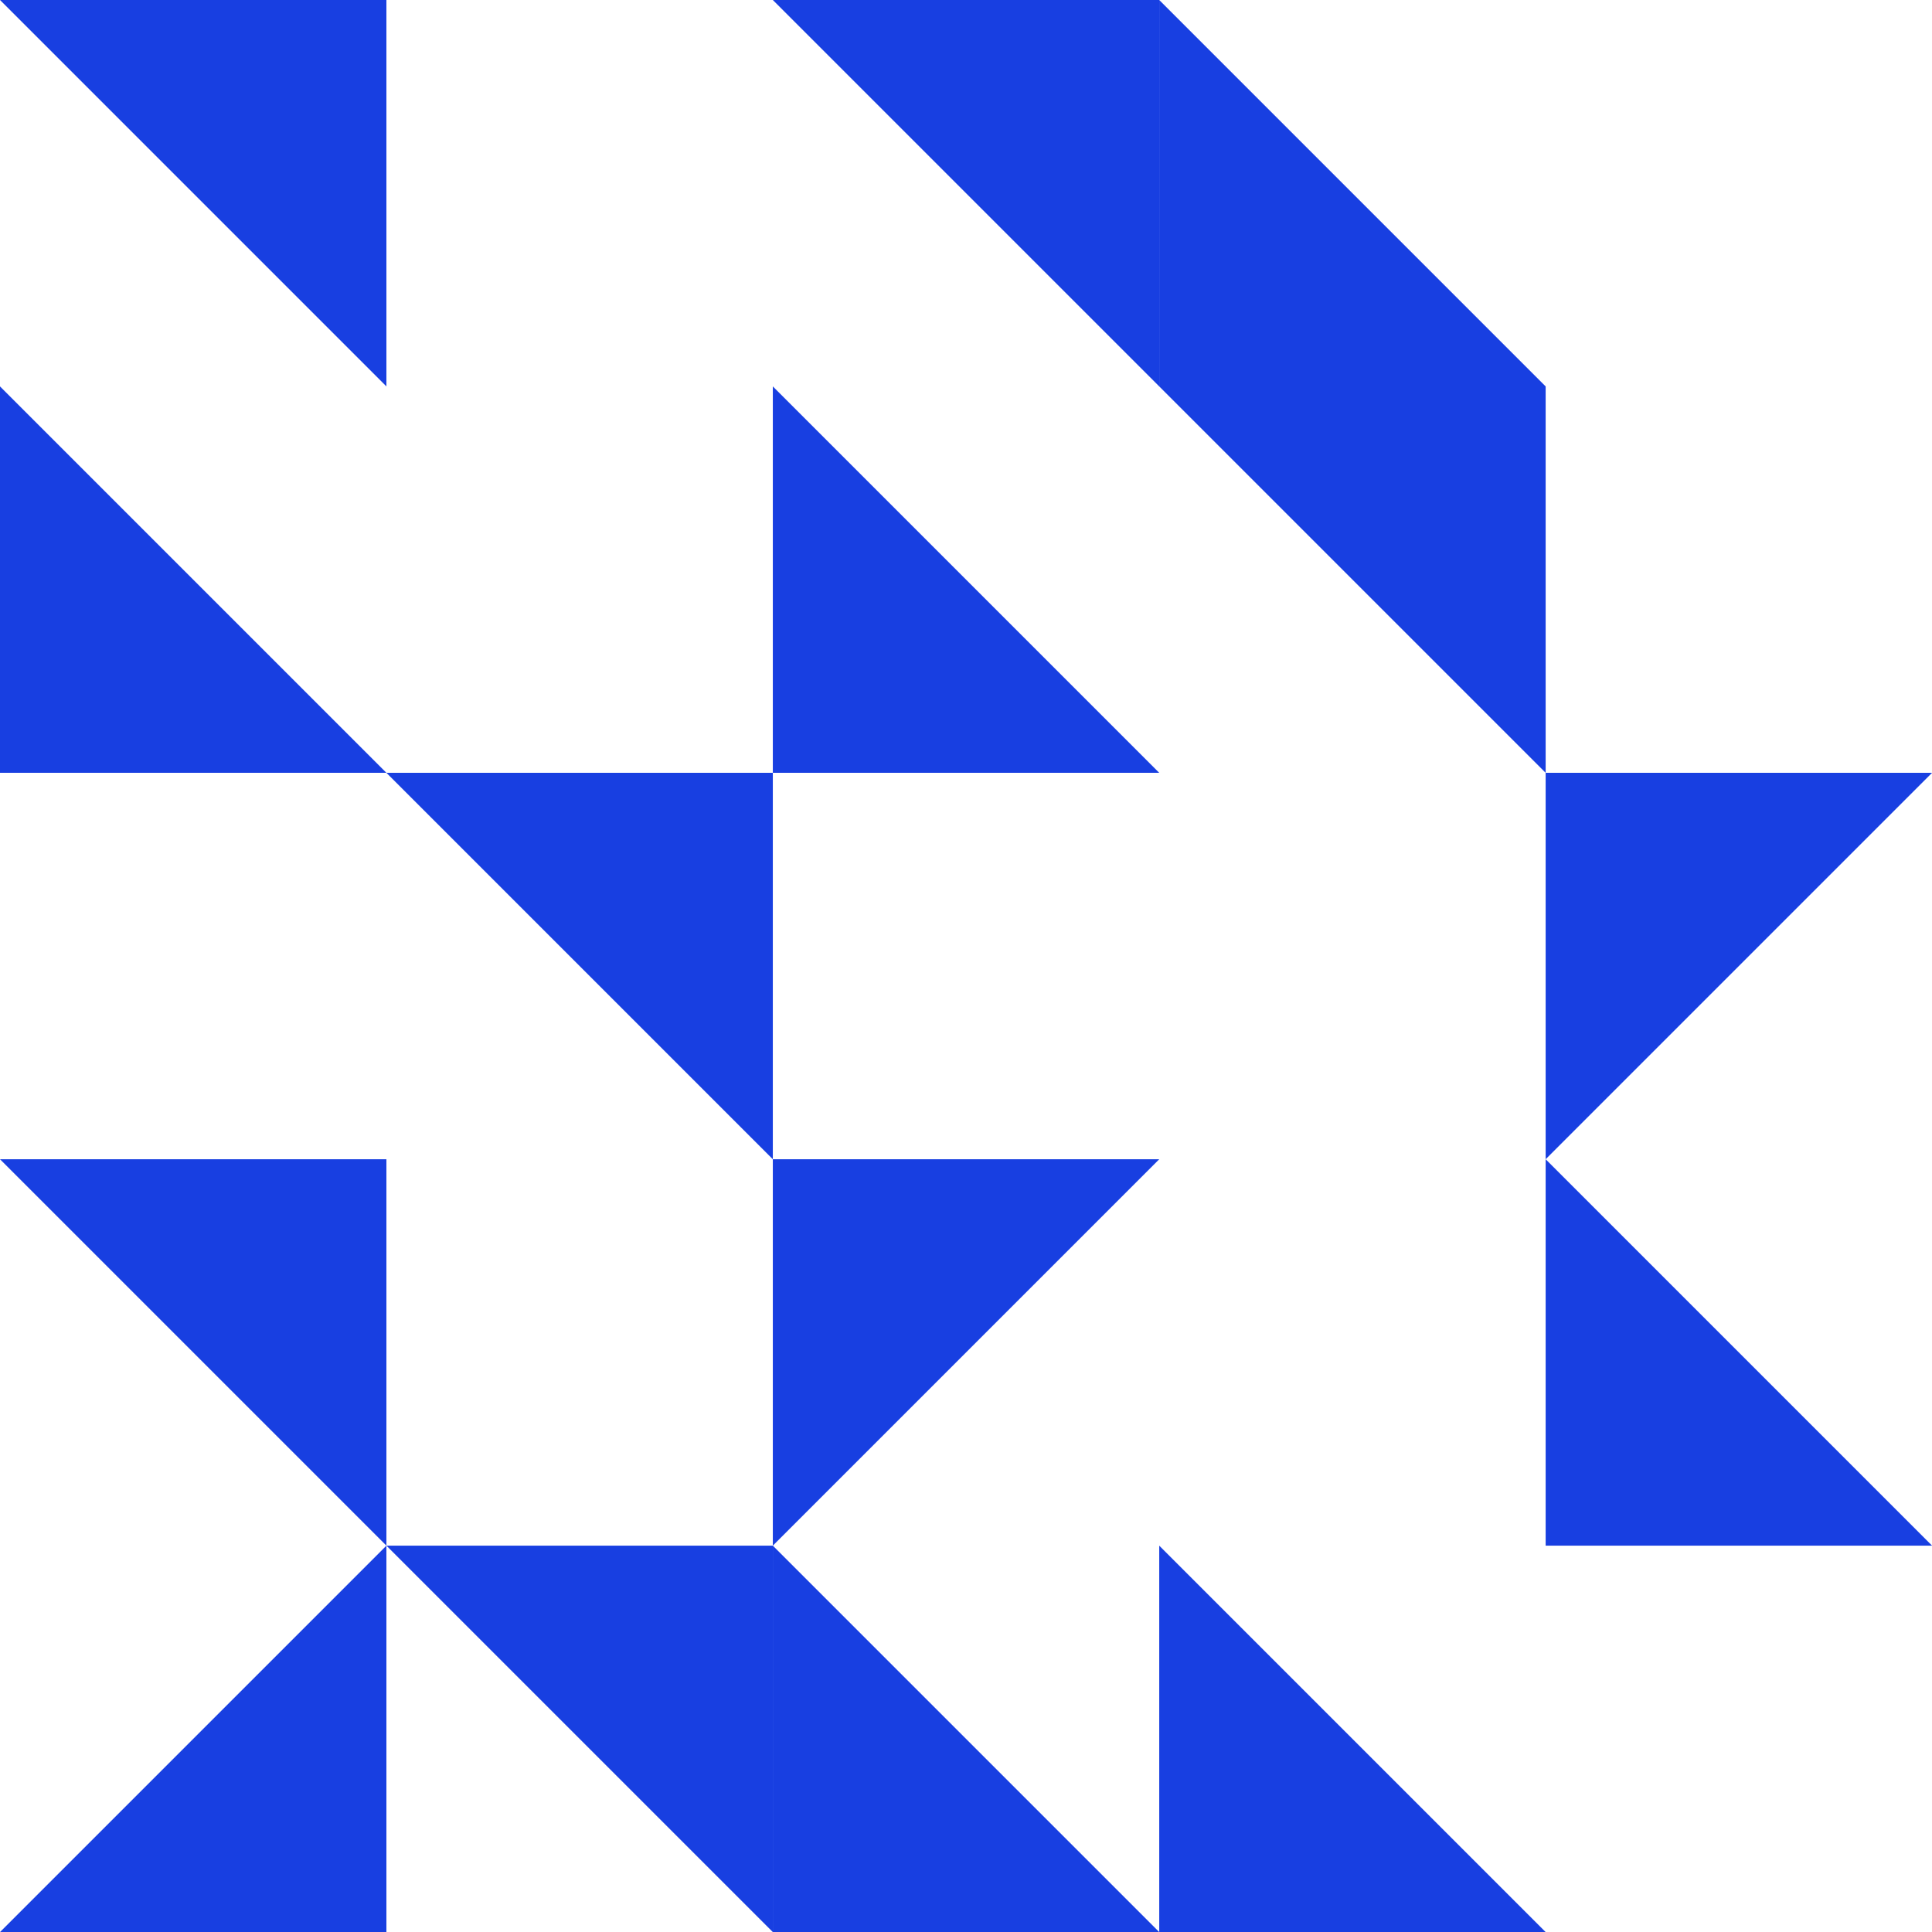 <?xml version="1.0" standalone="no"?><svg xmlns:xlink="http://www.w3.org/1999/xlink" xmlns="http://www.w3.org/2000/svg" viewBox="0 0 10000 10000" preserveAspectRatio="xMaxYMax slice"><rect x="0" y="0" width="10000" height="10000" fill="#808080" stroke="none"/><g transform="scale(14.993)"><rect x="0" y="0" width="667" height="667" fill="#ffffff"/><polygon points="0,0 133.4,0 133.4,133.4" fill="#183FE1"/><polygon points="266.8,0 400.2,0 400.2,133.4" fill="#183FE1"/><polygon points="400.2,0 533.6,133.4 400.2,133.4" fill="#183FE1"/><polygon points="0,133.4 133.4,266.8 0,266.8" fill="#183FE1"/><polygon points="266.8,133.4 400.2,266.8 266.8,266.8" fill="#183FE1"/><polygon points="400.2,133.4 533.6,133.4 533.6,266.8" fill="#183FE1"/><polygon points="133.4,266.8 266.8,266.8 266.8,400.2" fill="#183FE1"/><polygon points="533.6,266.8 667,266.8 533.6,400.2" fill="#183FE1"/><polygon points="0,400.2 133.4,400.2 133.4,533.6" fill="#183FE1"/><polygon points="266.8,400.2 400.2,400.2 266.8,533.6" fill="#183FE1"/><polygon points="533.6,400.2 667,533.6 533.6,533.6" fill="#183FE1"/><polygon points="133.4,533.6 133.4,667 0,667" fill="#183FE1"/><polygon points="133.4,533.6 266.8,533.6 266.8,667" fill="#183FE1"/><polygon points="266.8,533.6 400.2,667 266.8,667" fill="#183FE1"/><polygon points="400.2,533.6 533.6,667 400.2,667" fill="#183FE1"/></g></svg>